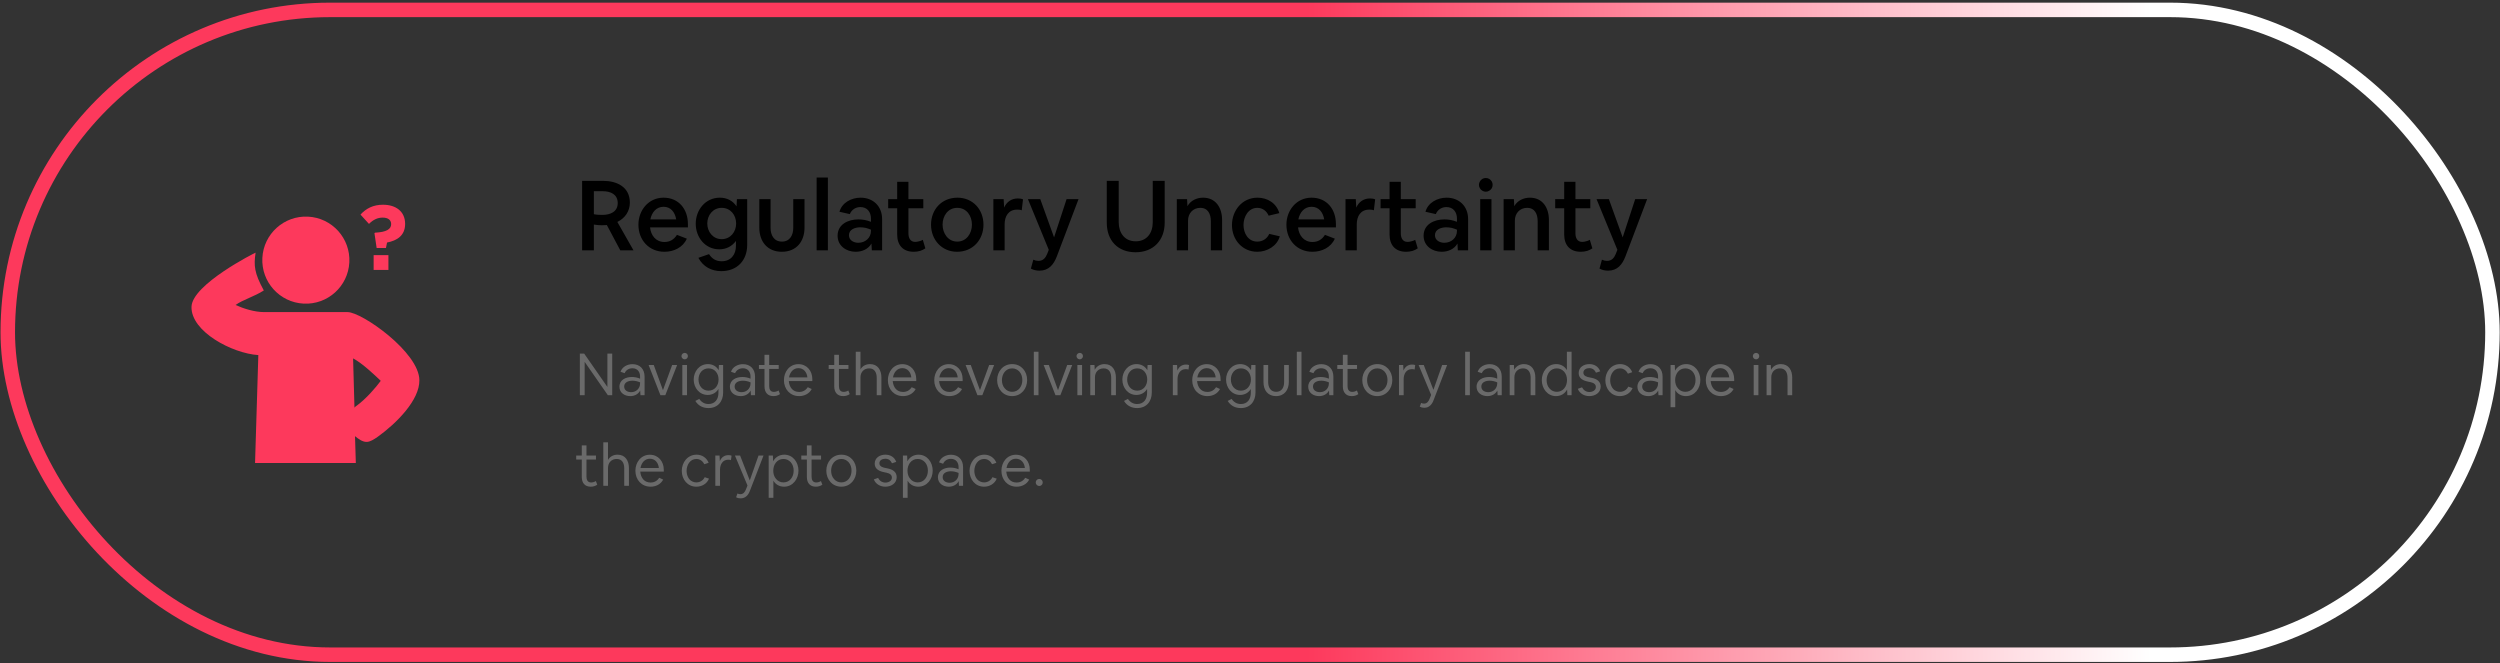 <svg width="690" height="183" viewBox="0 0 690 183" fill="none" xmlns="http://www.w3.org/2000/svg">
<rect x="0" y="0" width="690" height="183" fill="#333333" stroke="none"/>
<rect x="2.145" y="2.732" width="685.774" height="177.965" rx="88.983" stroke="url(#paint0_linear_89_41367)" stroke-width="4"/>
<path d="M95.942 86.138H72.888C70.242 86.138 67.143 85.155 65.027 84.172C66.841 82.812 70.242 81.829 72.812 80.166C70.167 75.329 70.016 73.288 70.545 69.735C70.242 69.811 53.084 78.503 52.857 84.626C52.63 91.504 64.12 97.551 71.3 98.005L70.394 127.786H98.21L97.983 120.379C98.89 121.134 100.024 121.966 101.157 121.966C102.216 121.966 103.274 121.21 104.181 120.605C109.472 116.826 115.821 110.401 115.746 104.959C115.746 97.249 99.872 86.138 95.942 86.138ZM98.21 112.14C98.058 112.215 97.983 112.366 97.832 112.518L97.454 98.912C100.024 100.272 103.425 103.523 105.088 105.11C103.803 106.849 101.006 110.174 98.21 112.14Z" fill="#FD395C"/>
<path d="M96.417 72.415C96.757 65.786 91.66 60.136 85.031 59.795C78.402 59.454 72.752 64.552 72.411 71.181C72.071 77.81 77.168 83.46 83.797 83.8C90.426 84.141 96.076 79.043 96.417 72.415Z" fill="#FD395C"/>
<path d="M107.96 61.873C107.96 60.74 107.129 60.059 105.617 60.059C104.181 60.059 102.972 60.664 101.838 61.798L99.495 59.228C101.006 57.565 102.972 56.507 105.693 56.507C109.321 56.507 111.815 58.397 111.815 61.798C111.815 65.048 109.548 66.409 106.827 66.938L106.524 68.45H103.954L103.35 64.368L103.501 64.217C106.675 64.066 107.96 63.234 107.96 61.873ZM103.123 74.496V70.415H107.205V74.496H103.123Z" fill="#FD395C"/>
<path d="M160.665 69.084V49.914H166.443C170.223 49.914 173.841 51.561 173.841 55.935C173.841 58.284 172.518 60.228 170.385 61.254L174.84 69.084H171.195L167.496 62.118C167.307 62.145 167.091 62.145 166.848 62.145C166.605 62.172 166.335 62.172 166.092 62.172C165.471 62.172 164.742 62.118 163.905 61.983V69.084H160.665ZM163.905 52.776V59.121C164.661 59.283 165.525 59.31 166.281 59.31C168.414 59.31 170.493 58.473 170.493 56.043C170.493 53.64 168.522 52.776 166.389 52.776H163.905ZM176.202 62.01C176.202 58.068 178.956 54.558 183.141 54.558C187.326 54.558 189.864 57.717 189.864 61.848V62.766H179.415C179.631 64.953 181.008 66.789 183.384 66.789C184.869 66.789 186.003 66.141 186.84 64.818L189.567 65.871C188.487 68.301 185.976 69.489 183.384 69.489C179.145 69.489 176.202 66.276 176.202 62.01ZM183.141 57.069C181.116 57.069 179.874 58.662 179.496 60.552H186.624C186.327 58.689 185.22 57.069 183.141 57.069ZM192.023 61.74C192.023 57.96 194.669 54.558 198.692 54.558C200.582 54.558 202.256 55.368 203.282 56.961L203.39 54.963H206.225V67.599C206.225 71.838 203.498 74.835 199.07 74.835C196.343 74.835 194.048 73.593 192.752 71.163L195.695 70.137C196.505 71.433 197.639 72.108 199.178 72.108C201.689 72.108 203.12 70.326 203.12 67.842V66.492C202.04 68.004 200.366 68.814 198.53 68.814C194.642 68.814 192.023 65.52 192.023 61.74ZM199.178 57.366C196.802 57.366 195.209 59.364 195.209 61.686C195.209 63.954 196.775 66.006 199.178 66.006C201.581 66.006 203.174 64.035 203.174 61.686C203.174 59.364 201.635 57.366 199.178 57.366ZM209.571 62.847V54.963H212.676V62.901C212.676 64.872 213.594 66.681 215.808 66.681C218.022 66.681 218.94 64.872 218.94 62.901V54.963H222.045V62.847C222.045 66.627 219.831 69.489 215.781 69.489C211.866 69.489 209.571 66.735 209.571 62.847ZM225.392 69.084V48.996H228.497V69.084H225.392ZM231.177 65.061C231.177 61.902 234.093 60.552 236.928 60.552C238.116 60.552 239.277 60.768 240.384 61.227V60.336C240.384 58.554 239.385 57.15 237.468 57.15C236.172 57.15 235.038 57.879 234.552 59.094L231.69 58.446C232.392 55.908 235.011 54.558 237.522 54.558C240.978 54.558 243.462 56.907 243.462 60.471V69.084H240.627L240.519 67.221C239.628 68.787 237.9 69.489 236.172 69.489C233.58 69.489 231.177 67.869 231.177 65.061ZM234.309 64.926C234.309 66.33 235.632 67.005 236.901 67.005C238.791 67.005 240.384 65.682 240.384 63.711V63.387C239.925 63.198 239.439 63.036 238.953 62.901C238.44 62.793 237.927 62.739 237.414 62.739C236.064 62.739 234.309 63.279 234.309 64.926ZM245.139 54.963H247.623V50.184H250.728V54.963H254.832V57.474H250.728V64.413C250.728 65.628 251.214 66.762 252.591 66.762C252.915 66.762 253.266 66.708 253.644 66.6C254.022 66.519 254.373 66.384 254.697 66.195L255.399 68.544C254.994 68.841 254.508 69.057 253.968 69.246C253.401 69.408 252.807 69.489 252.186 69.489C249.216 69.489 247.623 67.653 247.623 64.737V57.474H245.139V54.963ZM256.965 62.01C256.965 57.825 259.908 54.558 264.255 54.558C268.467 54.558 271.437 57.771 271.437 62.01C271.437 66.195 268.494 69.489 264.147 69.489C259.962 69.489 256.965 66.222 256.965 62.01ZM264.201 57.366C261.636 57.366 260.151 59.58 260.151 62.01C260.151 64.359 261.636 66.681 264.201 66.681C266.766 66.681 268.251 64.413 268.251 62.01C268.251 59.607 266.82 57.366 264.201 57.366ZM274.171 54.963H277.006L277.141 57.285C277.843 55.719 279.166 54.774 280.894 54.774C281.38 54.774 281.893 54.828 282.352 55.017L282.001 58.041C281.596 57.879 281.164 57.852 280.732 57.852C278.302 57.852 277.276 59.715 277.276 61.929V69.084H274.171V54.963ZM283.712 54.963H287.114L290.921 65.52L294.377 54.963H297.671L291.677 70.785C290.813 73.026 289.463 74.7 286.898 74.7C286.061 74.7 285.278 74.538 284.522 74.133L285.197 71.676C285.386 71.757 285.629 71.838 285.872 71.919C286.115 71.973 286.358 72 286.601 72C287.897 72 288.572 71.19 289.031 70.056L289.463 68.949L283.712 54.963ZM305.469 49.914H308.763V61.335C308.763 64.197 310.329 66.6 313.461 66.6C316.539 66.6 318.159 64.305 318.159 61.335V49.914H321.453V61.47C321.453 66.249 318.402 69.624 313.407 69.624C308.574 69.624 305.469 66.438 305.469 61.47V49.914ZM324.796 54.963H327.631L327.739 56.907C328.603 55.341 330.304 54.558 332.059 54.558C335.569 54.558 337.297 57.366 337.297 60.687V69.084H334.192V61.038C334.192 59.121 333.436 57.366 331.276 57.366C329.278 57.366 327.901 58.878 327.901 60.876V69.084H324.796V54.963ZM340.022 62.118C340.022 58.122 342.83 54.558 347.069 54.558C349.823 54.558 352.307 56.07 353.09 58.824L350.147 59.526C349.58 58.23 348.473 57.366 347.015 57.366C344.531 57.366 343.208 59.85 343.208 62.091C343.208 64.359 344.477 66.681 347.015 66.681C348.473 66.681 349.715 65.898 350.309 64.548L353.225 65.223C352.469 67.923 349.715 69.489 347.015 69.489C342.911 69.489 340.022 66.195 340.022 62.118ZM355.051 62.01C355.051 58.068 357.805 54.558 361.99 54.558C366.175 54.558 368.713 57.717 368.713 61.848V62.766H358.264C358.48 64.953 359.857 66.789 362.233 66.789C363.718 66.789 364.852 66.141 365.689 64.818L368.416 65.871C367.336 68.301 364.825 69.489 362.233 69.489C357.994 69.489 355.051 66.276 355.051 62.01ZM361.99 57.069C359.965 57.069 358.723 58.662 358.345 60.552H365.473C365.176 58.689 364.069 57.069 361.99 57.069ZM371.361 54.963H374.196L374.331 57.285C375.033 55.719 376.356 54.774 378.084 54.774C378.57 54.774 379.083 54.828 379.542 55.017L379.191 58.041C378.786 57.879 378.354 57.852 377.922 57.852C375.492 57.852 374.466 59.715 374.466 61.929V69.084H371.361V54.963ZM381.035 54.963H383.519V50.184H386.624V54.963H390.728V57.474H386.624V64.413C386.624 65.628 387.11 66.762 388.487 66.762C388.811 66.762 389.162 66.708 389.54 66.6C389.918 66.519 390.269 66.384 390.593 66.195L391.295 68.544C390.89 68.841 390.404 69.057 389.864 69.246C389.297 69.408 388.703 69.489 388.082 69.489C385.112 69.489 383.519 67.653 383.519 64.737V57.474H381.035V54.963ZM392.913 65.061C392.913 61.902 395.829 60.552 398.664 60.552C399.852 60.552 401.013 60.768 402.12 61.227V60.336C402.12 58.554 401.121 57.15 399.204 57.15C397.908 57.15 396.774 57.879 396.288 59.094L393.426 58.446C394.128 55.908 396.747 54.558 399.258 54.558C402.714 54.558 405.198 56.907 405.198 60.471V69.084H402.363L402.255 67.221C401.364 68.787 399.636 69.489 397.908 69.489C395.316 69.489 392.913 67.869 392.913 65.061ZM396.045 64.926C396.045 66.33 397.368 67.005 398.637 67.005C400.527 67.005 402.12 65.682 402.12 63.711V63.387C401.661 63.198 401.175 63.036 400.689 62.901C400.176 62.793 399.663 62.739 399.15 62.739C397.8 62.739 396.045 63.279 396.045 64.926ZM411.643 69.084H408.538V54.963H411.643V69.084ZM408.457 51.966C408.268 51.669 408.187 51.372 408.187 51.021C408.187 50.67 408.268 50.373 408.457 50.076C408.619 49.779 408.835 49.563 409.132 49.374C409.429 49.212 409.726 49.131 410.077 49.131C410.428 49.131 410.725 49.212 411.022 49.374C411.319 49.563 411.535 49.779 411.724 50.076C411.886 50.373 411.967 50.67 411.967 51.021C411.967 51.372 411.886 51.669 411.724 51.966C411.535 52.263 411.319 52.479 411.022 52.641C410.725 52.83 410.428 52.911 410.077 52.911C409.726 52.911 409.429 52.83 409.132 52.641C408.835 52.479 408.619 52.263 408.457 51.966ZM414.998 54.963H417.833L417.941 56.907C418.805 55.341 420.506 54.558 422.261 54.558C425.771 54.558 427.499 57.366 427.499 60.687V69.084H424.394V61.038C424.394 59.121 423.638 57.366 421.478 57.366C419.48 57.366 418.103 58.878 418.103 60.876V69.084H414.998V54.963ZM429.234 54.963H431.718V50.184H434.823V54.963H438.927V57.474H434.823V64.413C434.823 65.628 435.309 66.762 436.686 66.762C437.01 66.762 437.361 66.708 437.739 66.6C438.117 66.519 438.468 66.384 438.792 66.195L439.494 68.544C439.089 68.841 438.603 69.057 438.063 69.246C437.496 69.408 436.902 69.489 436.281 69.489C433.311 69.489 431.718 67.653 431.718 64.737V57.474H429.234V54.963ZM440.649 54.963H444.051L447.858 65.52L451.314 54.963H454.608L448.614 70.785C447.75 73.026 446.4 74.7 443.835 74.7C442.998 74.7 442.215 74.538 441.459 74.133L442.134 71.676C442.323 71.757 442.566 71.838 442.809 71.919C443.052 71.973 443.295 72 443.538 72C444.834 72 445.509 71.19 445.968 70.056L446.4 68.949L440.649 54.963Z" fill="black"/>
<path d="M160.038 97.594H161.235L167.644 106.802V97.594H168.971V109.084H167.773L161.365 99.876V109.084H160.038V97.594ZM170.962 106.737C170.962 104.828 172.71 104.051 174.409 104.051C175.121 104.051 176.027 104.213 176.658 104.52V103.905C176.658 102.627 175.914 101.64 174.554 101.64C173.616 101.64 172.774 102.109 172.402 102.999L171.269 102.611C171.739 101.219 173.179 100.507 174.571 100.507C176.61 100.507 177.904 101.866 177.904 103.938V109.084H176.772L176.691 107.789C176.157 108.825 175.089 109.327 173.956 109.327C172.418 109.327 170.962 108.437 170.962 106.737ZM172.273 106.689C172.273 107.757 173.227 108.242 174.198 108.242C175.558 108.242 176.658 107.239 176.658 105.831V105.524C175.979 105.248 175.283 105.07 174.554 105.07C173.535 105.07 172.273 105.459 172.273 106.689ZM179.012 100.733H180.436L182.977 107.692L185.517 100.733H186.893L183.624 109.084H182.281L179.012 100.733ZM189.619 109.084H188.324V100.733H189.619V109.084ZM188.972 99.18C188.502 99.18 188.082 98.759 188.082 98.29C188.082 97.804 188.486 97.4 188.972 97.4C189.473 97.4 189.862 97.772 189.862 98.29C189.862 98.775 189.457 99.18 188.972 99.18ZM191.459 104.763C191.459 102.53 193.013 100.491 195.392 100.491C196.622 100.491 197.755 101.089 198.354 102.19L198.418 100.733H199.584V108.372C199.584 110.783 198.111 112.628 195.538 112.628C194.016 112.628 192.722 111.997 191.913 110.654L192.997 110.104C193.596 110.994 194.453 111.512 195.538 111.512C197.366 111.512 198.289 110.184 198.289 108.42V107.352C197.658 108.42 196.573 109.003 195.327 109.003C193.013 109.003 191.459 107.012 191.459 104.763ZM192.787 104.747C192.787 106.365 193.806 107.822 195.554 107.822C197.269 107.822 198.321 106.414 198.321 104.747C198.321 103.112 197.334 101.672 195.554 101.672C193.838 101.672 192.787 103.08 192.787 104.747ZM201.448 106.737C201.448 104.828 203.196 104.051 204.895 104.051C205.607 104.051 206.514 104.213 207.145 104.52V103.905C207.145 102.627 206.4 101.64 205.041 101.64C204.102 101.64 203.261 102.109 202.888 102.999L201.756 102.611C202.225 101.219 203.665 100.507 205.057 100.507C207.096 100.507 208.391 101.866 208.391 103.938V109.084H207.258L207.177 107.789C206.643 108.825 205.575 109.327 204.442 109.327C202.905 109.327 201.448 108.437 201.448 106.737ZM202.759 106.689C202.759 107.757 203.714 108.242 204.685 108.242C206.044 108.242 207.145 107.239 207.145 105.831V105.524C206.465 105.248 205.769 105.07 205.041 105.07C204.021 105.07 202.759 105.459 202.759 106.689ZM209.466 100.733H211.003V97.933H212.298V100.733H214.92V101.834H212.298V106.592C212.298 107.433 212.638 108.162 213.576 108.162C214.013 108.162 214.515 108.016 214.887 107.773L215.276 108.776C214.725 109.165 214.127 109.327 213.463 109.327C211.845 109.327 211.003 108.259 211.003 106.656V101.834H209.466V100.733ZM216.367 104.925C216.367 102.611 217.888 100.507 220.364 100.507C222.679 100.507 224.2 102.335 224.2 104.634V105.168H217.71C217.84 106.786 218.746 108.178 220.542 108.178C221.562 108.178 222.387 107.741 222.938 106.867L224.038 107.369C223.358 108.663 222.015 109.327 220.575 109.327C218.066 109.327 216.367 107.433 216.367 104.925ZM220.364 101.607C218.908 101.607 218.002 102.805 217.775 104.164H222.84C222.711 102.805 221.853 101.607 220.364 101.607ZM228.715 100.733H230.253V97.933H231.547V100.733H234.169V101.834H231.547V106.592C231.547 107.433 231.887 108.162 232.826 108.162C233.263 108.162 233.765 108.016 234.137 107.773L234.525 108.776C233.975 109.165 233.376 109.327 232.713 109.327C231.094 109.327 230.253 108.259 230.253 106.656V101.834H228.715V100.733ZM236.195 109.084V97.076H237.49V101.947C238.024 100.976 239.044 100.491 240.128 100.491C242.28 100.491 243.268 102.174 243.268 104.197V109.084H241.973V104.277C241.973 102.902 241.439 101.672 239.885 101.672C238.461 101.672 237.49 102.691 237.49 104.132V109.084H236.195ZM245.052 104.925C245.052 102.611 246.573 100.507 249.049 100.507C251.363 100.507 252.885 102.335 252.885 104.634V105.168H246.395C246.524 106.786 247.431 108.178 249.227 108.178C250.247 108.178 251.072 107.741 251.622 106.867L252.723 107.369C252.043 108.663 250.7 109.327 249.259 109.327C246.751 109.327 245.052 107.433 245.052 104.925ZM249.049 101.607C247.593 101.607 246.686 102.805 246.46 104.164H251.525C251.396 102.805 250.538 101.607 249.049 101.607ZM257.853 104.925C257.853 102.611 259.374 100.507 261.851 100.507C264.165 100.507 265.686 102.335 265.686 104.634V105.168H259.196C259.326 106.786 260.232 108.178 262.029 108.178C263.048 108.178 263.873 107.741 264.424 106.867L265.524 107.369C264.844 108.663 263.501 109.327 262.061 109.327C259.552 109.327 257.853 107.433 257.853 104.925ZM261.851 101.607C260.394 101.607 259.488 102.805 259.261 104.164H264.327C264.197 102.805 263.339 101.607 261.851 101.607ZM266.504 100.733H267.928L270.469 107.692L273.01 100.733H274.385L271.116 109.084H269.773L266.504 100.733ZM279.333 109.327C276.873 109.327 275.206 107.336 275.206 104.909C275.206 102.53 276.857 100.491 279.365 100.491C281.842 100.491 283.492 102.449 283.492 104.909C283.492 107.304 281.858 109.327 279.333 109.327ZM276.533 104.909C276.533 105.734 276.76 106.608 277.342 107.223C277.844 107.822 278.572 108.145 279.349 108.145C281.129 108.145 282.165 106.608 282.165 104.909C282.165 104.051 281.939 103.242 281.372 102.578C280.822 101.996 280.158 101.672 279.349 101.672C277.569 101.672 276.533 103.226 276.533 104.909ZM285.331 109.084V97.076H286.626V109.084H285.331ZM288.045 100.733H289.469L292.01 107.692L294.551 100.733H295.927L292.658 109.084H291.314L288.045 100.733ZM298.653 109.084H297.358V100.733H298.653V109.084ZM298.005 99.18C297.536 99.18 297.115 98.759 297.115 98.29C297.115 97.804 297.52 97.4 298.005 97.4C298.507 97.4 298.895 97.772 298.895 98.29C298.895 98.775 298.491 99.18 298.005 99.18ZM300.914 100.733H302.079L302.144 102.06C302.678 101.041 303.714 100.491 304.846 100.491C306.999 100.491 307.986 102.174 307.986 104.197V109.084H306.691V104.277C306.691 102.902 306.157 101.672 304.604 101.672C303.18 101.672 302.209 102.691 302.209 104.132V109.084H300.914V100.733ZM309.77 104.763C309.77 102.53 311.324 100.491 313.703 100.491C314.933 100.491 316.066 101.089 316.664 102.19L316.729 100.733H317.894V108.372C317.894 110.783 316.422 112.628 313.848 112.628C312.327 112.628 311.032 111.997 310.223 110.654L311.308 110.104C311.906 110.994 312.764 111.512 313.848 111.512C315.677 111.512 316.6 110.184 316.6 108.42V107.352C315.968 108.42 314.884 109.003 313.638 109.003C311.324 109.003 309.77 107.012 309.77 104.763ZM311.097 104.747C311.097 106.365 312.117 107.822 313.865 107.822C315.58 107.822 316.632 106.414 316.632 104.747C316.632 103.112 315.645 101.672 313.865 101.672C312.149 101.672 311.097 103.08 311.097 104.747ZM323.704 100.733H324.869L324.95 102.287C325.37 101.251 326.18 100.62 327.313 100.62C327.491 100.62 327.669 100.636 327.814 100.652C327.96 100.685 328.073 100.717 328.186 100.766L328.025 101.996C327.782 101.898 327.523 101.882 327.264 101.882C325.71 101.882 324.998 103.226 324.998 104.65V109.084H323.704V100.733ZM329.051 104.925C329.051 102.611 330.573 100.507 333.049 100.507C335.363 100.507 336.884 102.335 336.884 104.634V105.168H330.395C330.524 106.786 331.43 108.178 333.227 108.178C334.246 108.178 335.072 107.741 335.622 106.867L336.722 107.369C336.043 108.663 334.699 109.327 333.259 109.327C330.751 109.327 329.051 107.433 329.051 104.925ZM333.049 101.607C331.592 101.607 330.686 102.805 330.459 104.164H335.525C335.395 102.805 334.538 101.607 333.049 101.607ZM338.392 104.763C338.392 102.53 339.945 100.491 342.324 100.491C343.554 100.491 344.687 101.089 345.286 102.19L345.351 100.733H346.516V108.372C346.516 110.783 345.043 112.628 342.47 112.628C340.949 112.628 339.654 111.997 338.845 110.654L339.929 110.104C340.528 110.994 341.386 111.512 342.47 111.512C344.299 111.512 345.221 110.184 345.221 108.42V107.352C344.59 108.42 343.506 109.003 342.26 109.003C339.945 109.003 338.392 107.012 338.392 104.763ZM339.719 104.747C339.719 106.365 340.738 107.822 342.486 107.822C344.202 107.822 345.254 106.414 345.254 104.747C345.254 103.112 344.266 101.672 342.486 101.672C340.771 101.672 339.719 103.08 339.719 104.747ZM348.72 100.733H350.015V105.475C350.015 106.851 350.662 108.145 352.216 108.145C353.769 108.145 354.417 106.915 354.417 105.475V100.733H355.712V105.459C355.712 107.595 354.498 109.327 352.183 109.327C349.902 109.327 348.72 107.676 348.72 105.459V100.733ZM357.92 109.084V97.076H359.214V109.084H357.92ZM361.071 106.737C361.071 104.828 362.819 104.051 364.518 104.051C365.23 104.051 366.137 104.213 366.768 104.52V103.905C366.768 102.627 366.023 101.64 364.664 101.64C363.725 101.64 362.884 102.109 362.512 102.999L361.379 102.611C361.848 101.219 363.288 100.507 364.68 100.507C366.719 100.507 368.014 101.866 368.014 103.938V109.084H366.881L366.8 107.789C366.266 108.825 365.198 109.327 364.065 109.327C362.528 109.327 361.071 108.437 361.071 106.737ZM362.382 106.689C362.382 107.757 363.337 108.242 364.308 108.242C365.667 108.242 366.768 107.239 366.768 105.831V105.524C366.088 105.248 365.392 105.07 364.664 105.07C363.644 105.07 362.382 105.459 362.382 106.689ZM369.089 100.733H370.626V97.933H371.921V100.733H374.543V101.834H371.921V106.592C371.921 107.433 372.261 108.162 373.199 108.162C373.636 108.162 374.138 108.016 374.51 107.773L374.899 108.776C374.348 109.165 373.75 109.327 373.086 109.327C371.468 109.327 370.626 108.259 370.626 106.656V101.834H369.089V100.733ZM380.117 109.327C377.657 109.327 375.99 107.336 375.99 104.909C375.99 102.53 377.641 100.491 380.149 100.491C382.625 100.491 384.276 102.449 384.276 104.909C384.276 107.304 382.641 109.327 380.117 109.327ZM377.317 104.909C377.317 105.734 377.544 106.608 378.126 107.223C378.628 107.822 379.356 108.145 380.133 108.145C381.913 108.145 382.949 106.608 382.949 104.909C382.949 104.051 382.722 103.242 382.156 102.578C381.606 101.996 380.942 101.672 380.133 101.672C378.353 101.672 377.317 103.226 377.317 104.909ZM386.115 100.733H387.28L387.361 102.287C387.782 101.251 388.591 100.62 389.724 100.62C389.902 100.62 390.08 100.636 390.225 100.652C390.371 100.685 390.484 100.717 390.597 100.766L390.436 101.996C390.193 101.898 389.934 101.882 389.675 101.882C388.121 101.882 387.409 103.226 387.409 104.65V109.084H386.115V100.733ZM391.532 100.733H392.956L395.626 107.595L398.037 100.733H399.413L395.691 110.395C395.238 111.609 394.477 112.547 393.085 112.547C392.6 112.547 392.276 112.466 391.855 112.24L392.227 111.204C392.47 111.333 392.745 111.398 393.02 111.398C393.846 111.398 394.283 110.799 394.558 110.087L394.995 109.003L391.532 100.733ZM404.384 109.084V97.076H405.679V109.084H404.384ZM407.536 106.737C407.536 104.828 409.284 104.051 410.983 104.051C411.695 104.051 412.601 104.213 413.232 104.52V103.905C413.232 102.627 412.488 101.64 411.128 101.64C410.19 101.64 409.348 102.109 408.976 102.999L407.843 102.611C408.313 101.219 409.753 100.507 411.145 100.507C413.184 100.507 414.478 101.866 414.478 103.938V109.084H413.346L413.265 107.789C412.731 108.825 411.663 109.327 410.53 109.327C408.992 109.327 407.536 108.437 407.536 106.737ZM408.847 106.689C408.847 107.757 409.801 108.242 410.772 108.242C412.132 108.242 413.232 107.239 413.232 105.831V105.524C412.553 105.248 411.857 105.07 411.128 105.07C410.109 105.07 408.847 105.459 408.847 106.689ZM416.68 100.733H417.845L417.91 102.06C418.444 101.041 419.48 100.491 420.613 100.491C422.765 100.491 423.752 102.174 423.752 104.197V109.084H422.458V104.277C422.458 102.902 421.924 101.672 420.37 101.672C418.946 101.672 417.975 102.691 417.975 104.132V109.084H416.68V100.733ZM429.453 109.327C427.074 109.327 425.536 107.207 425.536 104.925C425.536 102.643 427.058 100.491 429.518 100.491C430.764 100.491 431.832 101.073 432.463 102.157V97.076H433.758V109.084H432.592L432.528 107.498C431.88 108.679 430.796 109.327 429.453 109.327ZM426.863 104.909C426.863 105.734 427.09 106.608 427.673 107.223C428.174 107.822 428.903 108.145 429.679 108.145C431.46 108.145 432.495 106.608 432.495 104.909C432.495 104.051 432.269 103.242 431.702 102.578C431.152 101.996 430.489 101.672 429.679 101.672C427.899 101.672 426.863 103.226 426.863 104.909ZM435.474 107.32L436.639 106.899C437.044 107.692 437.756 108.194 438.662 108.194C439.488 108.194 440.459 107.773 440.459 106.818C440.459 106.122 439.957 105.669 438.937 105.459L438.306 105.329C437.028 105.07 435.717 104.488 435.717 102.983C435.717 101.332 437.125 100.491 438.662 100.491C440.022 100.491 441.171 101.154 441.656 102.481L440.491 102.869C440.313 102.465 440.07 102.157 439.763 101.931C439.439 101.72 439.067 101.607 438.646 101.607C437.902 101.607 437.012 101.979 437.012 102.853C437.012 103.76 437.966 104.035 438.695 104.164L439.326 104.294C440.621 104.553 441.786 105.216 441.786 106.689C441.786 108.404 440.265 109.327 438.662 109.327C437.287 109.327 436.008 108.647 435.474 107.32ZM447.093 109.327C444.681 109.327 443.079 107.336 443.079 104.973C443.079 102.643 444.665 100.491 447.157 100.491C448.662 100.491 449.909 101.316 450.491 102.724L449.31 103.128C448.857 102.271 448.112 101.672 447.109 101.672C445.361 101.672 444.406 103.355 444.406 104.957C444.406 106.09 444.908 107.433 446.024 107.903C446.348 108.064 446.704 108.145 447.093 108.145C448.08 108.145 448.986 107.611 449.407 106.705L450.588 107.11C450.022 108.534 448.598 109.327 447.093 109.327ZM451.93 106.737C451.93 104.828 453.678 104.051 455.377 104.051C456.089 104.051 456.995 104.213 457.626 104.52V103.905C457.626 102.627 456.882 101.64 455.523 101.64C454.584 101.64 453.742 102.109 453.37 102.999L452.237 102.611C452.707 101.219 454.147 100.507 455.539 100.507C457.578 100.507 458.873 101.866 458.873 103.938V109.084H457.74L457.659 107.789C457.125 108.825 456.057 109.327 454.924 109.327C453.386 109.327 451.93 108.437 451.93 106.737ZM453.241 106.689C453.241 107.757 454.196 108.242 455.167 108.242C456.526 108.242 457.626 107.239 457.626 105.831V105.524C456.947 105.248 456.251 105.07 455.523 105.07C454.503 105.07 453.241 105.459 453.241 106.689ZM461.074 100.733H462.239L462.304 102.319C462.935 101.154 464.052 100.491 465.379 100.491C467.774 100.491 469.295 102.594 469.295 104.892C469.295 107.174 467.774 109.327 465.314 109.327C464.068 109.327 462.984 108.744 462.369 107.66V112.385H461.074V100.733ZM462.337 104.909C462.337 105.734 462.563 106.608 463.146 107.223C463.647 107.822 464.376 108.145 465.152 108.145C466.933 108.145 467.968 106.608 467.968 104.909C467.968 104.051 467.742 103.242 467.175 102.578C466.625 101.996 465.962 101.672 465.152 101.672C463.372 101.672 462.337 103.226 462.337 104.909ZM470.8 104.925C470.8 102.611 472.321 100.507 474.797 100.507C477.111 100.507 478.633 102.335 478.633 104.634V105.168H472.143C472.272 106.786 473.179 108.178 474.975 108.178C475.995 108.178 476.82 107.741 477.37 106.867L478.471 107.369C477.791 108.663 476.448 109.327 475.007 109.327C472.499 109.327 470.8 107.433 470.8 104.925ZM474.797 101.607C473.341 101.607 472.434 102.805 472.208 104.164H477.273C477.144 102.805 476.286 101.607 474.797 101.607ZM485.317 109.084H484.022V100.733H485.317V109.084ZM484.669 99.18C484.2 99.18 483.779 98.759 483.779 98.29C483.779 97.804 484.184 97.4 484.669 97.4C485.171 97.4 485.559 97.772 485.559 98.29C485.559 98.775 485.155 99.18 484.669 99.18ZM487.578 100.733H488.743L488.808 102.06C489.342 101.041 490.378 100.491 491.511 100.491C493.663 100.491 494.65 102.174 494.65 104.197V109.084H493.355V104.277C493.355 102.902 492.821 101.672 491.268 101.672C489.844 101.672 488.873 102.691 488.873 104.132V109.084H487.578V100.733ZM159.034 125.733H160.572V122.934H161.866V125.733H164.488V126.834H161.866V131.592C161.866 132.433 162.206 133.162 163.145 133.162C163.582 133.162 164.084 133.016 164.456 132.773L164.844 133.776C164.294 134.165 163.695 134.327 163.032 134.327C161.413 134.327 160.572 133.259 160.572 131.656V126.834H159.034V125.733ZM166.514 134.084V122.076H167.809V126.947C168.343 125.976 169.363 125.491 170.447 125.491C172.599 125.491 173.587 127.174 173.587 129.197V134.084H172.292V129.277C172.292 127.902 171.758 126.672 170.204 126.672C168.78 126.672 167.809 127.691 167.809 129.132V134.084H166.514ZM175.371 129.925C175.371 127.611 176.892 125.507 179.368 125.507C181.682 125.507 183.204 127.335 183.204 129.634V130.168H176.714C176.843 131.786 177.75 133.178 179.546 133.178C180.566 133.178 181.391 132.741 181.941 131.867L183.042 132.369C182.362 133.663 181.019 134.327 179.578 134.327C177.07 134.327 175.371 132.433 175.371 129.925ZM179.368 126.607C177.912 126.607 177.005 127.805 176.779 129.164H181.844C181.715 127.805 180.857 126.607 179.368 126.607ZM192.186 134.327C189.774 134.327 188.172 132.336 188.172 129.973C188.172 127.643 189.758 125.491 192.25 125.491C193.756 125.491 195.002 126.316 195.584 127.724L194.403 128.128C193.95 127.271 193.205 126.672 192.202 126.672C190.454 126.672 189.499 128.355 189.499 129.957C189.499 131.09 190.001 132.433 191.118 132.903C191.441 133.064 191.797 133.145 192.186 133.145C193.173 133.145 194.079 132.611 194.5 131.705L195.681 132.11C195.115 133.534 193.691 134.327 192.186 134.327ZM197.428 125.733H198.593L198.674 127.287C199.094 126.251 199.904 125.62 201.036 125.62C201.215 125.62 201.393 125.636 201.538 125.652C201.684 125.685 201.797 125.717 201.91 125.766L201.749 126.996C201.506 126.898 201.247 126.882 200.988 126.882C199.434 126.882 198.722 128.226 198.722 129.65V134.084H197.428V125.733ZM202.844 125.733H204.269L206.939 132.595L209.35 125.733H210.726L207.004 135.395C206.551 136.609 205.79 137.547 204.398 137.547C203.913 137.547 203.589 137.466 203.168 137.24L203.54 136.204C203.783 136.333 204.058 136.398 204.333 136.398C205.159 136.398 205.596 135.799 205.871 135.087L206.308 134.003L202.844 125.733ZM212.157 125.733H213.322L213.387 127.319C214.018 126.154 215.135 125.491 216.462 125.491C218.857 125.491 220.378 127.594 220.378 129.892C220.378 132.174 218.857 134.327 216.397 134.327C215.151 134.327 214.067 133.744 213.452 132.66V137.385H212.157V125.733ZM213.419 129.909C213.419 130.734 213.646 131.608 214.229 132.223C214.73 132.822 215.459 133.145 216.235 133.145C218.016 133.145 219.051 131.608 219.051 129.909C219.051 129.051 218.825 128.242 218.258 127.578C217.708 126.996 217.045 126.672 216.235 126.672C214.455 126.672 213.419 128.226 213.419 129.909ZM221.161 125.733H222.698V122.934H223.993V125.733H226.615V126.834H223.993V131.592C223.993 132.433 224.333 133.162 225.271 133.162C225.708 133.162 226.21 133.016 226.582 132.773L226.971 133.776C226.421 134.165 225.822 134.327 225.158 134.327C223.54 134.327 222.698 133.259 222.698 131.656V126.834H221.161V125.733ZM232.189 134.327C229.729 134.327 228.062 132.336 228.062 129.909C228.062 127.53 229.713 125.491 232.221 125.491C234.697 125.491 236.348 127.449 236.348 129.909C236.348 132.304 234.714 134.327 232.189 134.327ZM229.389 129.909C229.389 130.734 229.616 131.608 230.198 132.223C230.7 132.822 231.428 133.145 232.205 133.145C233.985 133.145 235.021 131.608 235.021 129.909C235.021 129.051 234.795 128.242 234.228 127.578C233.678 126.996 233.014 126.672 232.205 126.672C230.425 126.672 229.389 128.226 229.389 129.909ZM241.177 132.32L242.342 131.899C242.746 132.692 243.459 133.194 244.365 133.194C245.19 133.194 246.161 132.773 246.161 131.818C246.161 131.122 245.659 130.669 244.64 130.459L244.009 130.329C242.73 130.07 241.419 129.488 241.419 127.983C241.419 126.332 242.827 125.491 244.365 125.491C245.724 125.491 246.873 126.154 247.359 127.481L246.194 127.869C246.016 127.465 245.773 127.157 245.465 126.931C245.142 126.72 244.769 126.607 244.349 126.607C243.604 126.607 242.714 126.979 242.714 127.853C242.714 128.76 243.669 129.035 244.397 129.164L245.028 129.294C246.323 129.553 247.488 130.216 247.488 131.689C247.488 133.404 245.967 134.327 244.365 134.327C242.989 134.327 241.711 133.647 241.177 132.32ZM249.202 125.733H250.368L250.432 127.319C251.063 126.154 252.18 125.491 253.507 125.491C255.902 125.491 257.424 127.594 257.424 129.892C257.424 132.174 255.902 134.327 253.442 134.327C252.196 134.327 251.112 133.744 250.497 132.66V137.385H249.202V125.733ZM250.465 129.909C250.465 130.734 250.691 131.608 251.274 132.223C251.775 132.822 252.504 133.145 253.281 133.145C255.061 133.145 256.097 131.608 256.097 129.909C256.097 129.051 255.87 128.242 255.304 127.578C254.753 126.996 254.09 126.672 253.281 126.672C251.5 126.672 250.465 128.226 250.465 129.909ZM258.865 131.737C258.865 129.828 260.613 129.051 262.312 129.051C263.024 129.051 263.93 129.213 264.562 129.52V128.905C264.562 127.627 263.817 126.64 262.458 126.64C261.519 126.64 260.678 127.109 260.305 127.999L259.173 127.611C259.642 126.219 261.082 125.507 262.474 125.507C264.513 125.507 265.808 126.866 265.808 128.938V134.084H264.675L264.594 132.789C264.06 133.825 262.992 134.327 261.859 134.327C260.322 134.327 258.865 133.437 258.865 131.737ZM260.176 131.689C260.176 132.757 261.131 133.242 262.102 133.242C263.461 133.242 264.562 132.239 264.562 130.831V130.524C263.882 130.248 263.186 130.07 262.458 130.07C261.438 130.07 260.176 130.459 260.176 131.689ZM271.602 134.327C269.191 134.327 267.589 132.336 267.589 129.973C267.589 127.643 269.175 125.491 271.667 125.491C273.172 125.491 274.418 126.316 275.001 127.724L273.819 128.128C273.366 127.271 272.622 126.672 271.618 126.672C269.87 126.672 268.916 128.355 268.916 129.957C268.916 131.09 269.417 132.433 270.534 132.903C270.858 133.064 271.214 133.145 271.602 133.145C272.589 133.145 273.496 132.611 273.916 131.705L275.098 132.11C274.531 133.534 273.107 134.327 271.602 134.327ZM276.392 129.925C276.392 127.611 277.913 125.507 280.389 125.507C282.703 125.507 284.224 127.335 284.224 129.634V130.168H277.735C277.864 131.786 278.771 133.178 280.567 133.178C281.586 133.178 282.412 132.741 282.962 131.867L284.063 132.369C283.383 133.663 282.04 134.327 280.599 134.327C278.091 134.327 276.392 132.433 276.392 129.925ZM280.389 126.607C278.932 126.607 278.026 127.805 277.8 129.164H282.865C282.736 127.805 281.878 126.607 280.389 126.607ZM285.863 133.162C285.863 132.627 286.268 132.191 286.818 132.191C287.174 132.191 287.465 132.369 287.66 132.66C287.741 132.805 287.789 132.984 287.789 133.162C287.789 133.34 287.741 133.501 287.66 133.647C287.465 133.955 287.19 134.133 286.818 134.133C286.3 134.133 285.863 133.679 285.863 133.162Z" fill="#6A6A6A"/>
<defs>
<linearGradient id="paint0_linear_89_41367" x1="0.145" y1="91.715" x2="638.443" y2="91.868" gradientUnits="userSpaceOnUse">
<stop offset="0.565" stop-color="#FD395C"/>
<stop offset="0.93" stop-color="white"/>
</linearGradient>
</defs>
</svg>
